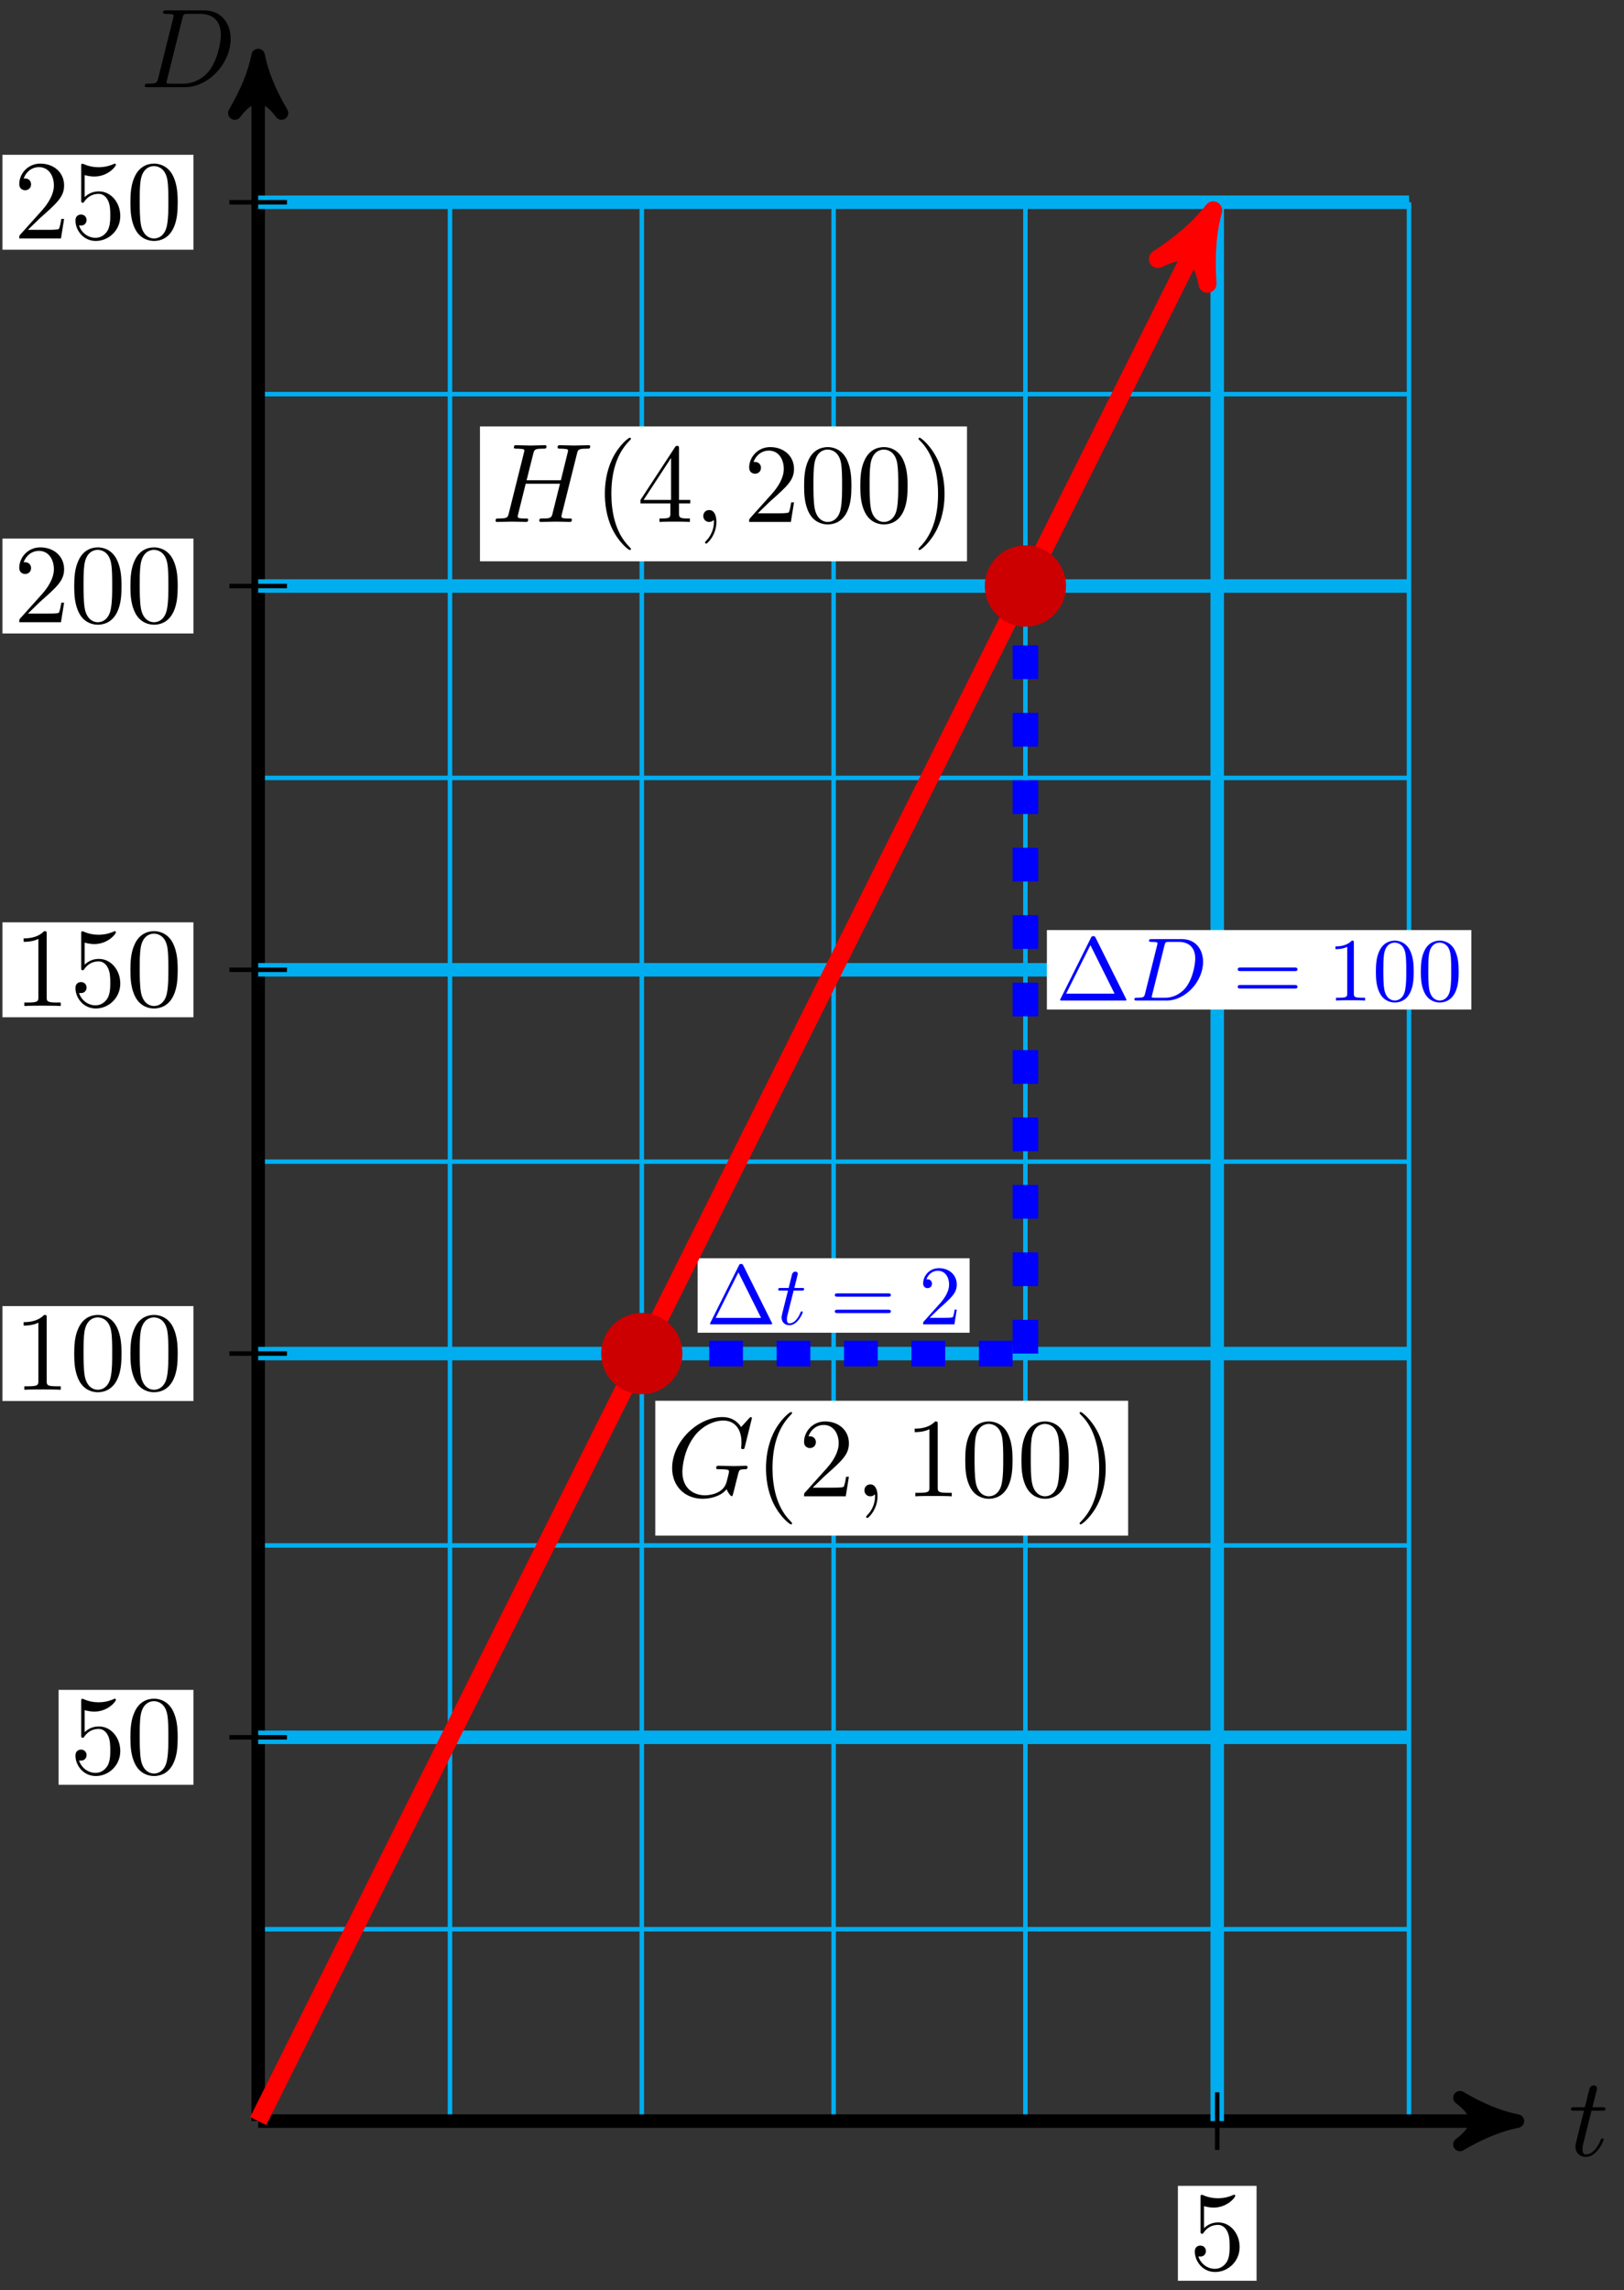 <svg xmlns="http://www.w3.org/2000/svg" xmlns:xlink="http://www.w3.org/1999/xlink" version="1.1" width="144" height="203" viewBox="0 0 144 203">
<rect x="0" y="0" width="144" height="203" fill="#333333" stroke="none"/>
<defs>
<path id="font_1_5" d="M.206 .4H.3C.32 .4 .33 .4 .33 .42 .33 .431 .32 .431 .302 .431H.214C.25 .572 .255 .592 .255 .598 .255 .615 .243 .625 .226 .625 .223 .625 .195 .624 .186 .589L.147 .431H.053C.033 .431 .023 .431 .023 .412 .023 .4 .031 .4 .051 .4H.139C.067 .116 .063 .099 .063 .081 .063 .027 .101-.011 .155-.011 .257-.011 .314 .135 .314 .143 .314 .153 .306 .153 .302 .153 .293 .153 .292 .15 .287 .139 .244 .035 .191 .011 .157 .011 .136 .011 .126 .024 .126 .057 .126 .081 .128 .088 .132 .105L.206 .4Z"/>
<path id="font_1_2" d="M.159 .078C.149 .039 .147 .031 .068 .031 .051 .031 .04 .031 .04 .012 .04 0 .049 0 .068 0H.399C.607 0 .804 .211 .804 .43 .804 .571 .719 .683 .569 .683H.233C.214 .683 .203 .683 .203 .664 .203 .652 .212 .652 .232 .652 .245 .652 .263 .651 .275 .65 .291 .648 .297 .645 .297 .634 .297 .63 .296 .627 .293 .615L.159 .078M.375 .614C.384 .649 .386 .652 .429 .652H.536C.634 .652 .717 .599 .717 .467 .717 .418 .697 .254 .612 .144 .583 .107 .504 .031 .381 .031H.268C.254 .031 .252 .031 .246 .032 .236 .033 .233 .034 .233 .042 .233 .045 .233 .047 .238 .065L.375 .614Z"/>
<path id="font_2_8" d="M.449 .2C.449 .319 .367 .419 .259 .419 .211 .419 .168 .403 .132 .368V.564C.152 .558 .185 .551 .217 .551 .34 .551 .41 .642 .41 .655 .41 .661 .407 .666 .4 .666 .399 .666 .397 .666 .392 .663 .372 .654 .323 .634 .256 .634 .216 .634 .17 .641 .123 .662 .115 .665 .113 .665 .111 .665 .101 .665 .101 .657 .101 .641V.344C.101 .326 .101 .318 .115 .318 .122 .318 .124 .321 .128 .327 .139 .343 .176 .397 .257 .397 .309 .397 .334 .351 .342 .333 .358 .296 .36 .257 .36 .207 .36 .172 .36 .112 .336 .07 .312 .031 .275 .006 .229 .006 .156 .006 .099 .058 .082 .117 .085 .116 .088 .115 .099 .115 .132 .115 .149 .14 .149 .164 .149 .188 .132 .213 .099 .213 .085 .213 .05 .206 .05 .16 .05 .074 .119-.022 .231-.022 .347-.022 .449 .073 .449 .2Z"/>
<path id="font_2_4" d="M.46 .32C.46 .4 .455 .48 .42 .554 .374 .65 .292 .666 .25 .666 .19 .666 .117 .64 .076 .547 .044 .478 .039 .4 .039 .32 .039 .245 .043 .155 .084 .079 .127-.002 .2-.022 .249-.022 .303-.022 .379-.001 .423 .094 .455 .163 .46 .241 .46 .32M.249-0C.21-0 .151 .025 .133 .121 .122 .181 .122 .273 .122 .332 .122 .396 .122 .462 .13 .516 .149 .635 .224 .644 .249 .644 .282 .644 .348 .626 .367 .527 .377 .471 .377 .395 .377 .332 .377 .257 .377 .189 .366 .125 .351 .03 .294-0 .249-0Z"/>
<path id="font_2_5" d="M.294 .64C.294 .664 .294 .666 .271 .666 .209 .602 .121 .602 .089 .602V.571C.109 .571 .168 .571 .22 .597V.079C.22 .043 .217 .031 .127 .031H.095V0C.13 .003 .217 .003 .257 .003 .297 .003 .384 .003 .419 0V.031H.387C.297 .031 .294 .042 .294 .079V.64Z"/>
<path id="font_2_6" d="M.127 .077 .233 .18C.389 .318 .449 .372 .449 .472 .449 .586 .359 .666 .237 .666 .124 .666 .05 .574 .05 .485 .05 .429 .1 .429 .103 .429 .12 .429 .155 .441 .155 .482 .155 .508 .137 .534 .102 .534 .094 .534 .092 .534 .089 .533 .112 .598 .166 .635 .224 .635 .315 .635 .358 .554 .358 .472 .358 .392 .308 .313 .253 .251L.061 .037C.05 .026 .05 .024 .05 0H.421L.449 .174H.424C.419 .144 .412 .1 .402 .085 .395 .077 .329 .077 .307 .077H.127Z"/>
<path id="font_2_1" d="M.442 .698C.435 .711 .433 .716 .416 .716 .399 .716 .397 .711 .39 .698L.052 .02C.047 .011 .047 .009 .047 .008 .047 0 .053 0 .069 0H.763C.779 0 .785 0 .785 .008 .785 .009 .785 .011 .78 .02L.442 .698M.384 .616 .653 .076H.114L.384 .616Z"/>
<path id="font_2_9" d="M.687 .327C.702 .327 .721 .327 .721 .347 .721 .367 .702 .367 .688 .367H.089C.075 .367 .056 .367 .056 .347 .056 .327 .075 .327 .09 .327H.687M.688 .133C.702 .133 .721 .133 .721 .153 .721 .173 .702 .173 .687 .173H.09C.075 .173 .056 .173 .056 .153 .056 .133 .075 .133 .089 .133H.688Z"/>
<path id="font_1_3" d="M.76 .695C.76 .698 .758 .705 .749 .705 .746 .705 .745 .704 .734 .693L.664 .616C.655 .63 .609 .705 .498 .705 .275 .705 .05 .484 .05 .251 .05 .092 .161-.022 .323-.022 .367-.022 .412-.013 .448 .002 .498 .022 .517 .043 .535 .063 .544 .038 .57 .001 .58 .001 .585 .001 .587 .004 .587 .005 .589 .007 .599 .045 .604 .066L.623 .142C.627 .159 .632 .176 .636 .193 .647 .238 .648 .24 .705 .241 .71 .241 .721 .242 .721 .261 .721 .268 .716 .272 .708 .272 .685 .272 .626 .269 .603 .269 .572 .269 .494 .272 .463 .272 .454 .272 .442 .272 .442 .252 .442 .241 .45 .241 .472 .241 .473 .241 .502 .241 .525 .239 .551 .236 .556 .233 .556 .22 .556 .211 .545 .166 .535 .129 .507 .02 .377 .009 .342 .009 .246 .009 .141 .066 .141 .218 .141 .249 .151 .415 .256 .545 .31 .613 .407 .674 .506 .674 .608 .674 .667 .597 .667 .481 .667 .441 .664 .44 .664 .43 .664 .42 .675 .42 .679 .42 .692 .42 .692 .422 .697 .44L.76 .695Z"/>
<path id="font_2_2" d="M.331-.24C.331-.237 .331-.235 .314-.218 .189-.092 .157 .097 .157 .25 .157 .424 .195 .598 .318 .723 .331 .735 .331 .737 .331 .74 .331 .747 .327 .75 .321 .75 .311 .75 .221 .682 .162 .555 .111 .445 .099 .334 .099 .25 .099 .172 .11 .051 .165-.062 .225-.185 .311-.25 .321-.25 .327-.25 .331-.247 .331-.24Z"/>
<path id="font_1_1" d="M.203 .001C.203 .067 .178 .106 .139 .106 .106 .106 .086 .081 .086 .053 .086 .026 .106 0 .139 0 .151 0 .164 .004 .174 .013 .177 .015 .178 .016 .179 .016 .18 .016 .181 .015 .181 .001 .181-.073 .146-.133 .113-.166 .102-.177 .102-.179 .102-.182 .102-.189 .107-.193 .112-.193 .123-.193 .203-.116 .203 .001Z"/>
<path id="font_2_3" d="M.289 .25C.289 .328 .278 .449 .223 .562 .163 .685 .077 .75 .067 .75 .061 .75 .057 .746 .057 .74 .057 .737 .057 .735 .076 .717 .174 .618 .231 .459 .231 .25 .231 .079 .194-.097 .07-.223 .057-.235 .057-.237 .057-.24 .057-.246 .061-.25 .067-.25 .077-.25 .167-.182 .226-.055 .277 .055 .289 .166 .289 .25Z"/>
<path id="font_1_4" d="M.763 .606C.772 .642 .774 .652 .847 .652 .873 .652 .881 .652 .881 .672 .881 .683 .87 .683 .867 .683 .839 .683 .767 .68 .739 .68 .71 .68 .639 .683 .61 .683 .602 .683 .591 .683 .591 .663 .591 .652 .6 .652 .619 .652 .621 .652 .64 .652 .657 .65 .675 .648 .684 .647 .684 .634 .684 .63 .683 .628 .68 .615L.62 .371H.315L.374 .606C.383 .642 .386 .652 .458 .652 .484 .652 .492 .652 .492 .672 .492 .683 .481 .683 .478 .683 .45 .683 .378 .68 .35 .68 .321 .68 .25 .683 .221 .683 .213 .683 .202 .683 .202 .663 .202 .652 .211 .652 .23 .652 .232 .652 .251 .652 .268 .65 .286 .648 .295 .647 .295 .634 .295 .63 .294 .627 .291 .615L.157 .078C.147 .039 .145 .031 .066 .031 .048 .031 .039 .031 .039 .011 .039 0 .051 0 .053 0 .081 0 .152 .003 .18 .003 .201 .003 .223 .002 .244 .002 .266 .002 .288 0 .309 0 .317 0 .329 0 .329 .02 .329 .031 .32 .031 .301 .031 .264 .031 .236 .031 .236 .049 .236 .055 .238 .06 .239 .066L.307 .34H.612C.57 .174 .547 .079 .543 .064 .533 .032 .514 .031 .452 .031 .437 .031 .428 .031 .428 .011 .428 0 .44 0 .442 0 .47 0 .541 .003 .569 .003 .59 .003 .612 .002 .633 .002 .655 .002 .677 0 .698 0 .706 0 .718 0 .718 .02 .718 .031 .709 .031 .69 .031 .653 .031 .625 .031 .625 .049 .625 .055 .627 .06 .628 .066L.763 .606Z"/>
<path id="font_2_7" d="M.294 .165V.078C.294 .042 .292 .031 .218 .031H.197V0C.238 .003 .29 .003 .332 .003 .374 .003 .427 .003 .468 0V.031H.447C.373 .031 .371 .042 .371 .078V.165H.471V.196H.371V.651C.371 .671 .371 .677 .355 .677 .346 .677 .343 .677 .335 .665L.028 .196V.165H.294M.3 .196H.056L.3 .569V.196Z"/>
</defs>
<path transform="matrix(1,0,0,-1,22.891,188.011)" stroke-width=".399" stroke-linecap="butt" stroke-miterlimit="10" stroke-linejoin="miter" fill="none" stroke="#00aeef" d="M0 0H102.05M0 17.008H102.05M0 34.017H102.05M0 51.025H102.05M0 68.033H102.05M0 85.041H102.05M0 102.05H102.05M0 119.058H102.05M0 136.066H102.05M0 153.074H102.05M0 170.077H102.05M0 0V170.083M17.008 0V170.083M34.017 0V170.083M51.025 0V170.083M68.033 0V170.083M85.041 0V170.083M102.044 0V170.083M102.05 170.083"/>
<path transform="matrix(1,0,0,-1,22.891,188.011)" stroke-width="1.196" stroke-linecap="butt" stroke-miterlimit="10" stroke-linejoin="miter" fill="none" stroke="#000000" d="M0 0H110.382"/>
<path transform="matrix(1,0,0,-1,133.276,188.011)" d="M1.275 0C-.319 .319-1.913 .956-3.826 2.072-1.913 .638-1.913-.638-3.826-2.072-1.913-.956-.319-.319 1.275 0Z"/>
<path transform="matrix(1,0,0,-1,133.276,188.011)" stroke-width="1.196" stroke-linecap="butt" stroke-linejoin="round" fill="none" stroke="#000000" d="M1.275 0C-.319 .319-1.913 .956-3.826 2.072-1.913 .638-1.913-.638-3.826-2.072-1.913-.956-.319-.319 1.275 0Z"/>
<use data-text="t" xlink:href="#font_1_5" transform="matrix(9.963,0,0,-9.963,139.068,191.075)"/>
<path transform="matrix(1,0,0,-1,22.891,188.011)" stroke-width="1.196" stroke-linecap="butt" stroke-miterlimit="10" stroke-linejoin="miter" fill="none" stroke="#000000" d="M0 0V181.816"/>
<path transform="matrix(0,-1,-1,-0,22.891,6.195)" d="M1.275 0C-.319 .319-1.913 .956-3.826 2.072-1.913 .638-1.913-.638-3.826-2.072-1.913-.956-.319-.319 1.275 0Z"/>
<path transform="matrix(0,-1,-1,-0,22.891,6.195)" stroke-width="1.196" stroke-linecap="butt" stroke-linejoin="round" fill="none" stroke="#000000" d="M1.275 0C-.319 .319-1.913 .956-3.826 2.072-1.913 .638-1.913-.638-3.826-2.072-1.913-.956-.319-.319 1.275 0Z"/>
<use data-text="D" xlink:href="#font_1_2" transform="matrix(9.963,0,0,-9.963,12.44,7.726)"/>
<path transform="matrix(1,0,0,-1,22.891,188.011)" stroke-width="1.196" stroke-linecap="butt" stroke-miterlimit="10" stroke-linejoin="miter" fill="none" stroke="#00aeef" d="M85.041 0V170.083"/>
<path transform="matrix(1,0,0,-1,22.891,188.011)" stroke-width=".399" stroke-linecap="butt" stroke-miterlimit="10" stroke-linejoin="miter" fill="none" stroke="#000000" d="M85.041 2.551V-2.551"/>
<path transform="matrix(1,0,0,-1,22.891,188.011)" d="M81.554-14.152H88.528V-5.739H81.554Z" fill="#ffffff"/>
<use data-text="5" xlink:href="#font_2_8" transform="matrix(9.963,0,0,-9.963,105.445,201.167)"/>
<path transform="matrix(1,0,0,-1,22.891,188.011)" stroke-width="1.196" stroke-linecap="butt" stroke-miterlimit="10" stroke-linejoin="miter" fill="none" stroke="#00aeef" d="M0 34.017H102.05"/>
<path transform="matrix(1,0,0,-1,22.891,188.011)" stroke-width=".399" stroke-linecap="butt" stroke-miterlimit="10" stroke-linejoin="miter" fill="none" stroke="#000000" d="M2.551 34.017H-2.551"/>
<path transform="matrix(1,0,0,-1,22.891,188.011)" d="M-17.695 29.81H-5.739V38.223H-17.695Z" fill="#ffffff"/>
<use data-text="5" xlink:href="#font_2_8" transform="matrix(9.963,0,0,-9.963,6.192,157.205)"/>
<use data-text="0" xlink:href="#font_2_4" transform="matrix(9.963,0,0,-9.963,11.173,157.205)"/>
<path transform="matrix(1,0,0,-1,22.891,188.011)" stroke-width="1.196" stroke-linecap="butt" stroke-miterlimit="10" stroke-linejoin="miter" fill="none" stroke="#00aeef" d="M0 68.033H102.05"/>
<path transform="matrix(1,0,0,-1,22.891,188.011)" stroke-width=".399" stroke-linecap="butt" stroke-miterlimit="10" stroke-linejoin="miter" fill="none" stroke="#000000" d="M2.551 68.033H-2.551"/>
<path transform="matrix(1,0,0,-1,22.891,188.011)" d="M-22.676 63.827H-5.739V72.24H-22.676Z" fill="#ffffff"/>
<use data-text="1" xlink:href="#font_2_5" transform="matrix(9.963,0,0,-9.963,1.211,123.188)"/>
<use data-text="0" xlink:href="#font_2_4" transform="matrix(9.963,0,0,-9.963,6.192,123.188)"/>
<use data-text="0" xlink:href="#font_2_4" transform="matrix(9.963,0,0,-9.963,11.174,123.188)"/>
<path transform="matrix(1,0,0,-1,22.891,188.011)" stroke-width="1.196" stroke-linecap="butt" stroke-miterlimit="10" stroke-linejoin="miter" fill="none" stroke="#00aeef" d="M0 102.05H102.05"/>
<path transform="matrix(1,0,0,-1,22.891,188.011)" stroke-width=".399" stroke-linecap="butt" stroke-miterlimit="10" stroke-linejoin="miter" fill="none" stroke="#000000" d="M2.551 102.05H-2.551"/>
<path transform="matrix(1,0,0,-1,22.891,188.011)" d="M-22.676 97.843H-5.739V106.256H-22.676Z" fill="#ffffff"/>
<use data-text="1" xlink:href="#font_2_5" transform="matrix(9.963,0,0,-9.963,1.211,89.172)"/>
<use data-text="5" xlink:href="#font_2_8" transform="matrix(9.963,0,0,-9.963,6.192,89.172)"/>
<use data-text="0" xlink:href="#font_2_4" transform="matrix(9.963,0,0,-9.963,11.174,89.172)"/>
<path transform="matrix(1,0,0,-1,22.891,188.011)" stroke-width="1.196" stroke-linecap="butt" stroke-miterlimit="10" stroke-linejoin="miter" fill="none" stroke="#00aeef" d="M0 136.066H102.05"/>
<path transform="matrix(1,0,0,-1,22.891,188.011)" stroke-width=".399" stroke-linecap="butt" stroke-miterlimit="10" stroke-linejoin="miter" fill="none" stroke="#000000" d="M2.551 136.066H-2.551"/>
<path transform="matrix(1,0,0,-1,22.891,188.011)" d="M-22.676 131.86H-5.739V140.273H-22.676Z" fill="#ffffff"/>
<use data-text="2" xlink:href="#font_2_6" transform="matrix(9.963,0,0,-9.963,1.211,55.155)"/>
<use data-text="0" xlink:href="#font_2_4" transform="matrix(9.963,0,0,-9.963,6.192,55.155)"/>
<use data-text="0" xlink:href="#font_2_4" transform="matrix(9.963,0,0,-9.963,11.174,55.155)"/>
<path transform="matrix(1,0,0,-1,22.891,188.011)" stroke-width="1.196" stroke-linecap="butt" stroke-miterlimit="10" stroke-linejoin="miter" fill="none" stroke="#00aeef" d="M0 170.083H102.05"/>
<path transform="matrix(1,0,0,-1,22.891,188.011)" stroke-width=".399" stroke-linecap="butt" stroke-miterlimit="10" stroke-linejoin="miter" fill="none" stroke="#000000" d="M2.551 170.083H-2.551"/>
<path transform="matrix(1,0,0,-1,22.891,188.011)" d="M-22.676 165.876H-5.739V174.289H-22.676Z" fill="#ffffff"/>
<use data-text="2" xlink:href="#font_2_6" transform="matrix(9.963,0,0,-9.963,1.211,21.139)"/>
<use data-text="5" xlink:href="#font_2_8" transform="matrix(9.963,0,0,-9.963,6.192,21.139)"/>
<use data-text="0" xlink:href="#font_2_4" transform="matrix(9.963,0,0,-9.963,11.174,21.139)"/>
<path transform="matrix(1,0,0,-1,22.891,188.011)" stroke-width="2.268" stroke-linecap="butt" stroke-dasharray="2.989,2.989" stroke-miterlimit="10" stroke-linejoin="miter" fill="none" stroke="#0000ff" d="M34.017 68.033H68.033"/>
<path transform="matrix(1,0,0,-1,22.891,188.011)" d="M63.084 76.48H38.966V69.88H63.084ZM38.966 69.88" fill="#ffffff"/>
<use data-text="&#x2206;" xlink:href="#font_2_1" transform="matrix(7.472,0,0,-7.472,62.605,117.384)" fill="#0000ff"/>
<use data-text="t" xlink:href="#font_1_5" transform="matrix(7.472,0,0,-7.472,68.832,117.384)" fill="#0000ff"/>
<use data-text="=" xlink:href="#font_2_9" transform="matrix(7.472,0,0,-7.472,73.606,117.384)" fill="#0000ff"/>
<use data-text="2" xlink:href="#font_2_6" transform="matrix(7.472,0,0,-7.472,81.481,117.384)" fill="#0000ff"/>
<path transform="matrix(1,0,0,-1,22.891,188.011)" stroke-width="2.268" stroke-linecap="butt" stroke-dasharray="2.989,2.989" stroke-miterlimit="10" stroke-linejoin="miter" fill="none" stroke="#0000ff" d="M68.033 68.033V136.066"/>
<path transform="matrix(1,0,0,-1,22.891,188.011)" d="M107.575 105.57H69.936V98.529H107.575ZM69.936 98.529" fill="#ffffff"/>
<use data-text="&#x2206;" xlink:href="#font_2_1" transform="matrix(7.97,0,0,-7.97,93.626,88.685)" fill="#0000ff"/>
<use data-text="D" xlink:href="#font_1_2" transform="matrix(7.97,0,0,-7.97,100.268,88.685)" fill="#0000ff"/>
<use data-text="=" xlink:href="#font_2_9" transform="matrix(7.97,0,0,-7.97,109.303,88.685)" fill="#0000ff"/>
<use data-text="1" xlink:href="#font_2_5" transform="matrix(7.97,0,0,-7.97,117.704,88.685)" fill="#0000ff"/>
<use data-text="0" xlink:href="#font_2_4" transform="matrix(7.97,0,0,-7.97,121.689,88.685)" fill="#0000ff"/>
<use data-text="0" xlink:href="#font_2_4" transform="matrix(7.97,0,0,-7.97,125.674,88.685)" fill="#0000ff"/>
<path transform="matrix(1,0,0,-1,22.891,188.011)" stroke-width="1.594" stroke-linecap="butt" stroke-miterlimit="10" stroke-linejoin="miter" fill="none" stroke="#ff0000" d="M0 0 84.008 168.015"/>
<path transform="matrix(.447,-.894,-.894,-.447,106.901,19.996)" d="M1.514 0C-.379 .379-2.271 1.136-4.543 2.461-2.271 .757-2.271-.757-4.543-2.461-2.271-1.136-.379-.379 1.514 0Z" fill="#ff0000"/>
<path transform="matrix(.447,-.894,-.894,-.447,106.901,19.996)" stroke-width="1.594" stroke-linecap="butt" stroke-linejoin="round" fill="none" stroke="#ff0000" d="M1.514 0C-.379 .379-2.271 1.136-4.543 2.461-2.271 .757-2.271-.757-4.543-2.461-2.271-1.136-.379-.379 1.514 0Z"/>
<path transform="matrix(1,0,0,-1,22.891,188.011)" d="M37.418 68.033C37.418 69.912 35.895 71.435 34.017 71.435 32.138 71.435 30.615 69.912 30.615 68.033 30.615 66.154 32.138 64.631 34.017 64.631 35.895 64.631 37.418 66.154 37.418 68.033ZM34.017 68.033" fill="#cc0000"/>
<path transform="matrix(1,0,0,-1,22.891,188.011)" stroke-width=".399" stroke-linecap="butt" stroke-miterlimit="10" stroke-linejoin="miter" fill="none" stroke="#cc0000" d="M37.418 68.033C37.418 69.912 35.895 71.435 34.017 71.435 32.138 71.435 30.615 69.912 30.615 68.033 30.615 66.154 32.138 64.631 34.017 64.631 35.895 64.631 37.418 66.154 37.418 68.033ZM34.017 68.033"/>
<path transform="matrix(1,0,0,-1,22.891,188.011)" d="M35.212 51.893H77.14V63.849H35.212Z" fill="#ffffff"/>
<use data-text="G" xlink:href="#font_1_3" transform="matrix(9.963,0,0,-9.963,59.1,132.631)"/>
<use data-text="(" xlink:href="#font_2_2" transform="matrix(9.963,0,0,-9.963,66.934,132.631)"/>
<use data-text="2" xlink:href="#font_2_6" transform="matrix(9.963,0,0,-9.963,70.799,132.631)"/>
<use data-text="," xlink:href="#font_1_1" transform="matrix(9.963,0,0,-9.963,75.79,132.631)"/>
<use data-text="1" xlink:href="#font_2_5" transform="matrix(9.963,0,0,-9.963,80.218,132.631)"/>
<use data-text="0" xlink:href="#font_2_4" transform="matrix(9.963,0,0,-9.963,85.199,132.631)"/>
<use data-text="0" xlink:href="#font_2_4" transform="matrix(9.963,0,0,-9.963,90.181,132.631)"/>
<use data-text=")" xlink:href="#font_2_3" transform="matrix(9.963,0,0,-9.963,95.162,132.631)"/>
<path transform="matrix(1,0,0,-1,22.891,188.011)" d="M71.435 136.066C71.435 137.945 69.912 139.468 68.033 139.468 66.154 139.468 64.631 137.945 64.631 136.066 64.631 134.187 66.154 132.664 68.033 132.664 69.912 132.664 71.435 134.187 71.435 136.066ZM68.033 136.066" fill="#cc0000"/>
<path transform="matrix(1,0,0,-1,22.891,188.011)" stroke-width=".399" stroke-linecap="butt" stroke-miterlimit="10" stroke-linejoin="miter" fill="none" stroke="#cc0000" d="M71.435 136.066C71.435 137.945 69.912 139.468 68.033 139.468 66.154 139.468 64.631 137.945 64.631 136.066 64.631 134.187 66.154 132.664 68.033 132.664 69.912 132.664 71.435 134.187 71.435 136.066ZM68.033 136.066"/>
<path transform="matrix(1,0,0,-1,22.891,188.011)" d="M19.667 138.258H62.852V150.213H19.667Z" fill="#ffffff"/>
<use data-text="H" xlink:href="#font_1_4" transform="matrix(9.963,0,0,-9.963,43.555,46.266)"/>
<use data-text="(" xlink:href="#font_2_2" transform="matrix(9.963,0,0,-9.963,52.646,46.266)"/>
<use data-text="4" xlink:href="#font_2_7" transform="matrix(9.963,0,0,-9.963,56.512,46.266)"/>
<use data-text="," xlink:href="#font_1_1" transform="matrix(9.963,0,0,-9.963,61.502,46.266)"/>
<use data-text="2" xlink:href="#font_2_6" transform="matrix(9.963,0,0,-9.963,65.931,46.266)"/>
<use data-text="0" xlink:href="#font_2_4" transform="matrix(9.963,0,0,-9.963,70.912,46.266)"/>
<use data-text="0" xlink:href="#font_2_4" transform="matrix(9.963,0,0,-9.963,75.893,46.266)"/>
<use data-text=")" xlink:href="#font_2_3" transform="matrix(9.963,0,0,-9.963,80.875,46.266)"/>
</svg>
